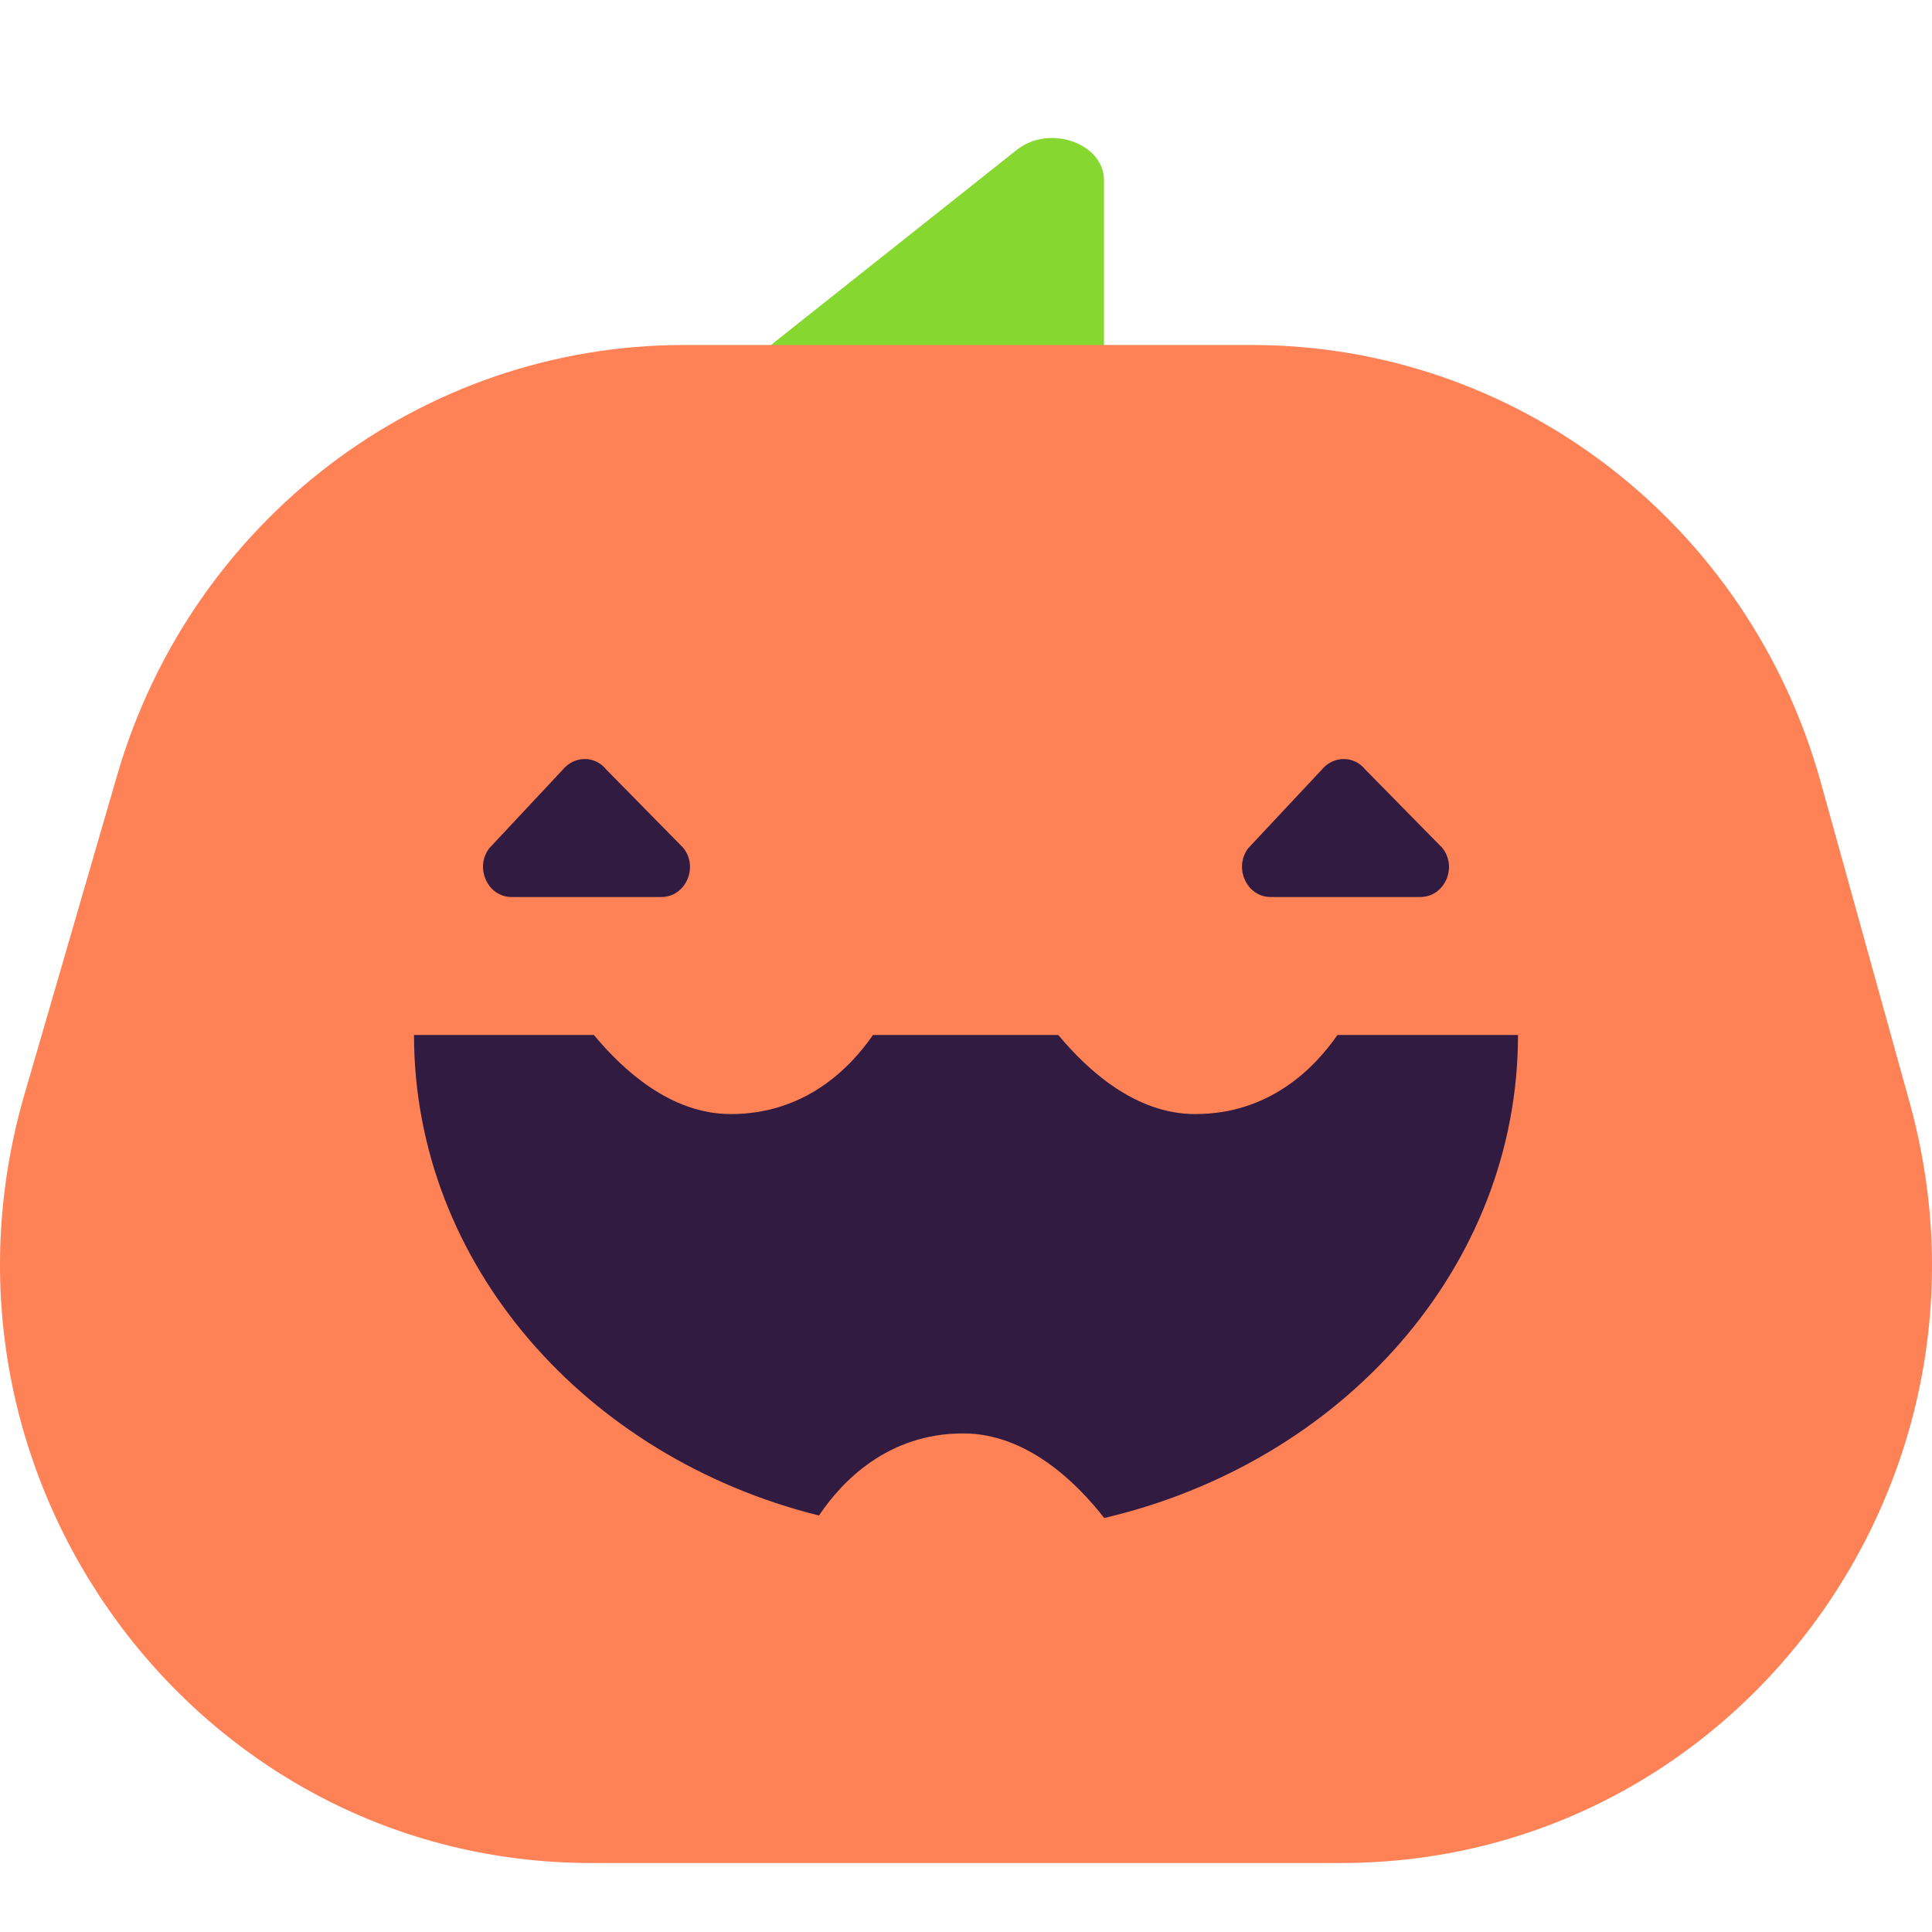 <svg viewBox="2 2 28 28" xmlns="http://www.w3.org/2000/svg">
<path d="M13.743 8H17.25C17.657 8 18 7.728 18 7.386V4.612C18 4.077 17.207 3.796 16.735 4.173L13.229 6.956C12.746 7.333 13.079 8 13.743 8Z" fill="#86D72F"/>
<path d="M21.438 29H10.567C4.851 29 0.739 23.426 2.354 17.863L3.698 13.235C4.771 9.543 8.11 7 11.911 7H20.145C23.976 7 27.345 9.583 28.388 13.337L29.672 17.964C31.216 23.508 27.115 29 21.438 29Z" fill="#FF8257"/>
<path d="M9.413 15H11.585C11.938 15 12.13 14.566 11.9 14.285L10.787 13.153C10.618 12.944 10.319 12.952 10.15 13.161L9.091 14.293C8.876 14.574 9.067 15 9.413 15Z" fill="#321B41"/>
<path d="M20.413 15H22.585C22.938 15 23.13 14.566 22.9 14.285L21.787 13.153C21.618 12.944 21.319 12.952 21.15 13.161L20.09 14.293C19.876 14.574 20.067 15 20.413 15Z" fill="#321B41"/>
<path d="M21.383 17H24C24 20.366 21.452 23.194 18.003 24C17.606 23.49 16.882 22.774 15.96 22.774C14.87 22.774 14.206 23.463 13.869 23.964C10.488 23.123 8 20.321 8 17H10.607C11.024 17.501 11.717 18.146 12.59 18.146C13.651 18.146 14.305 17.501 14.652 17H17.338C17.755 17.501 18.449 18.146 19.321 18.146C20.382 18.146 21.036 17.501 21.383 17Z" fill="#321B41"/>
</svg>
